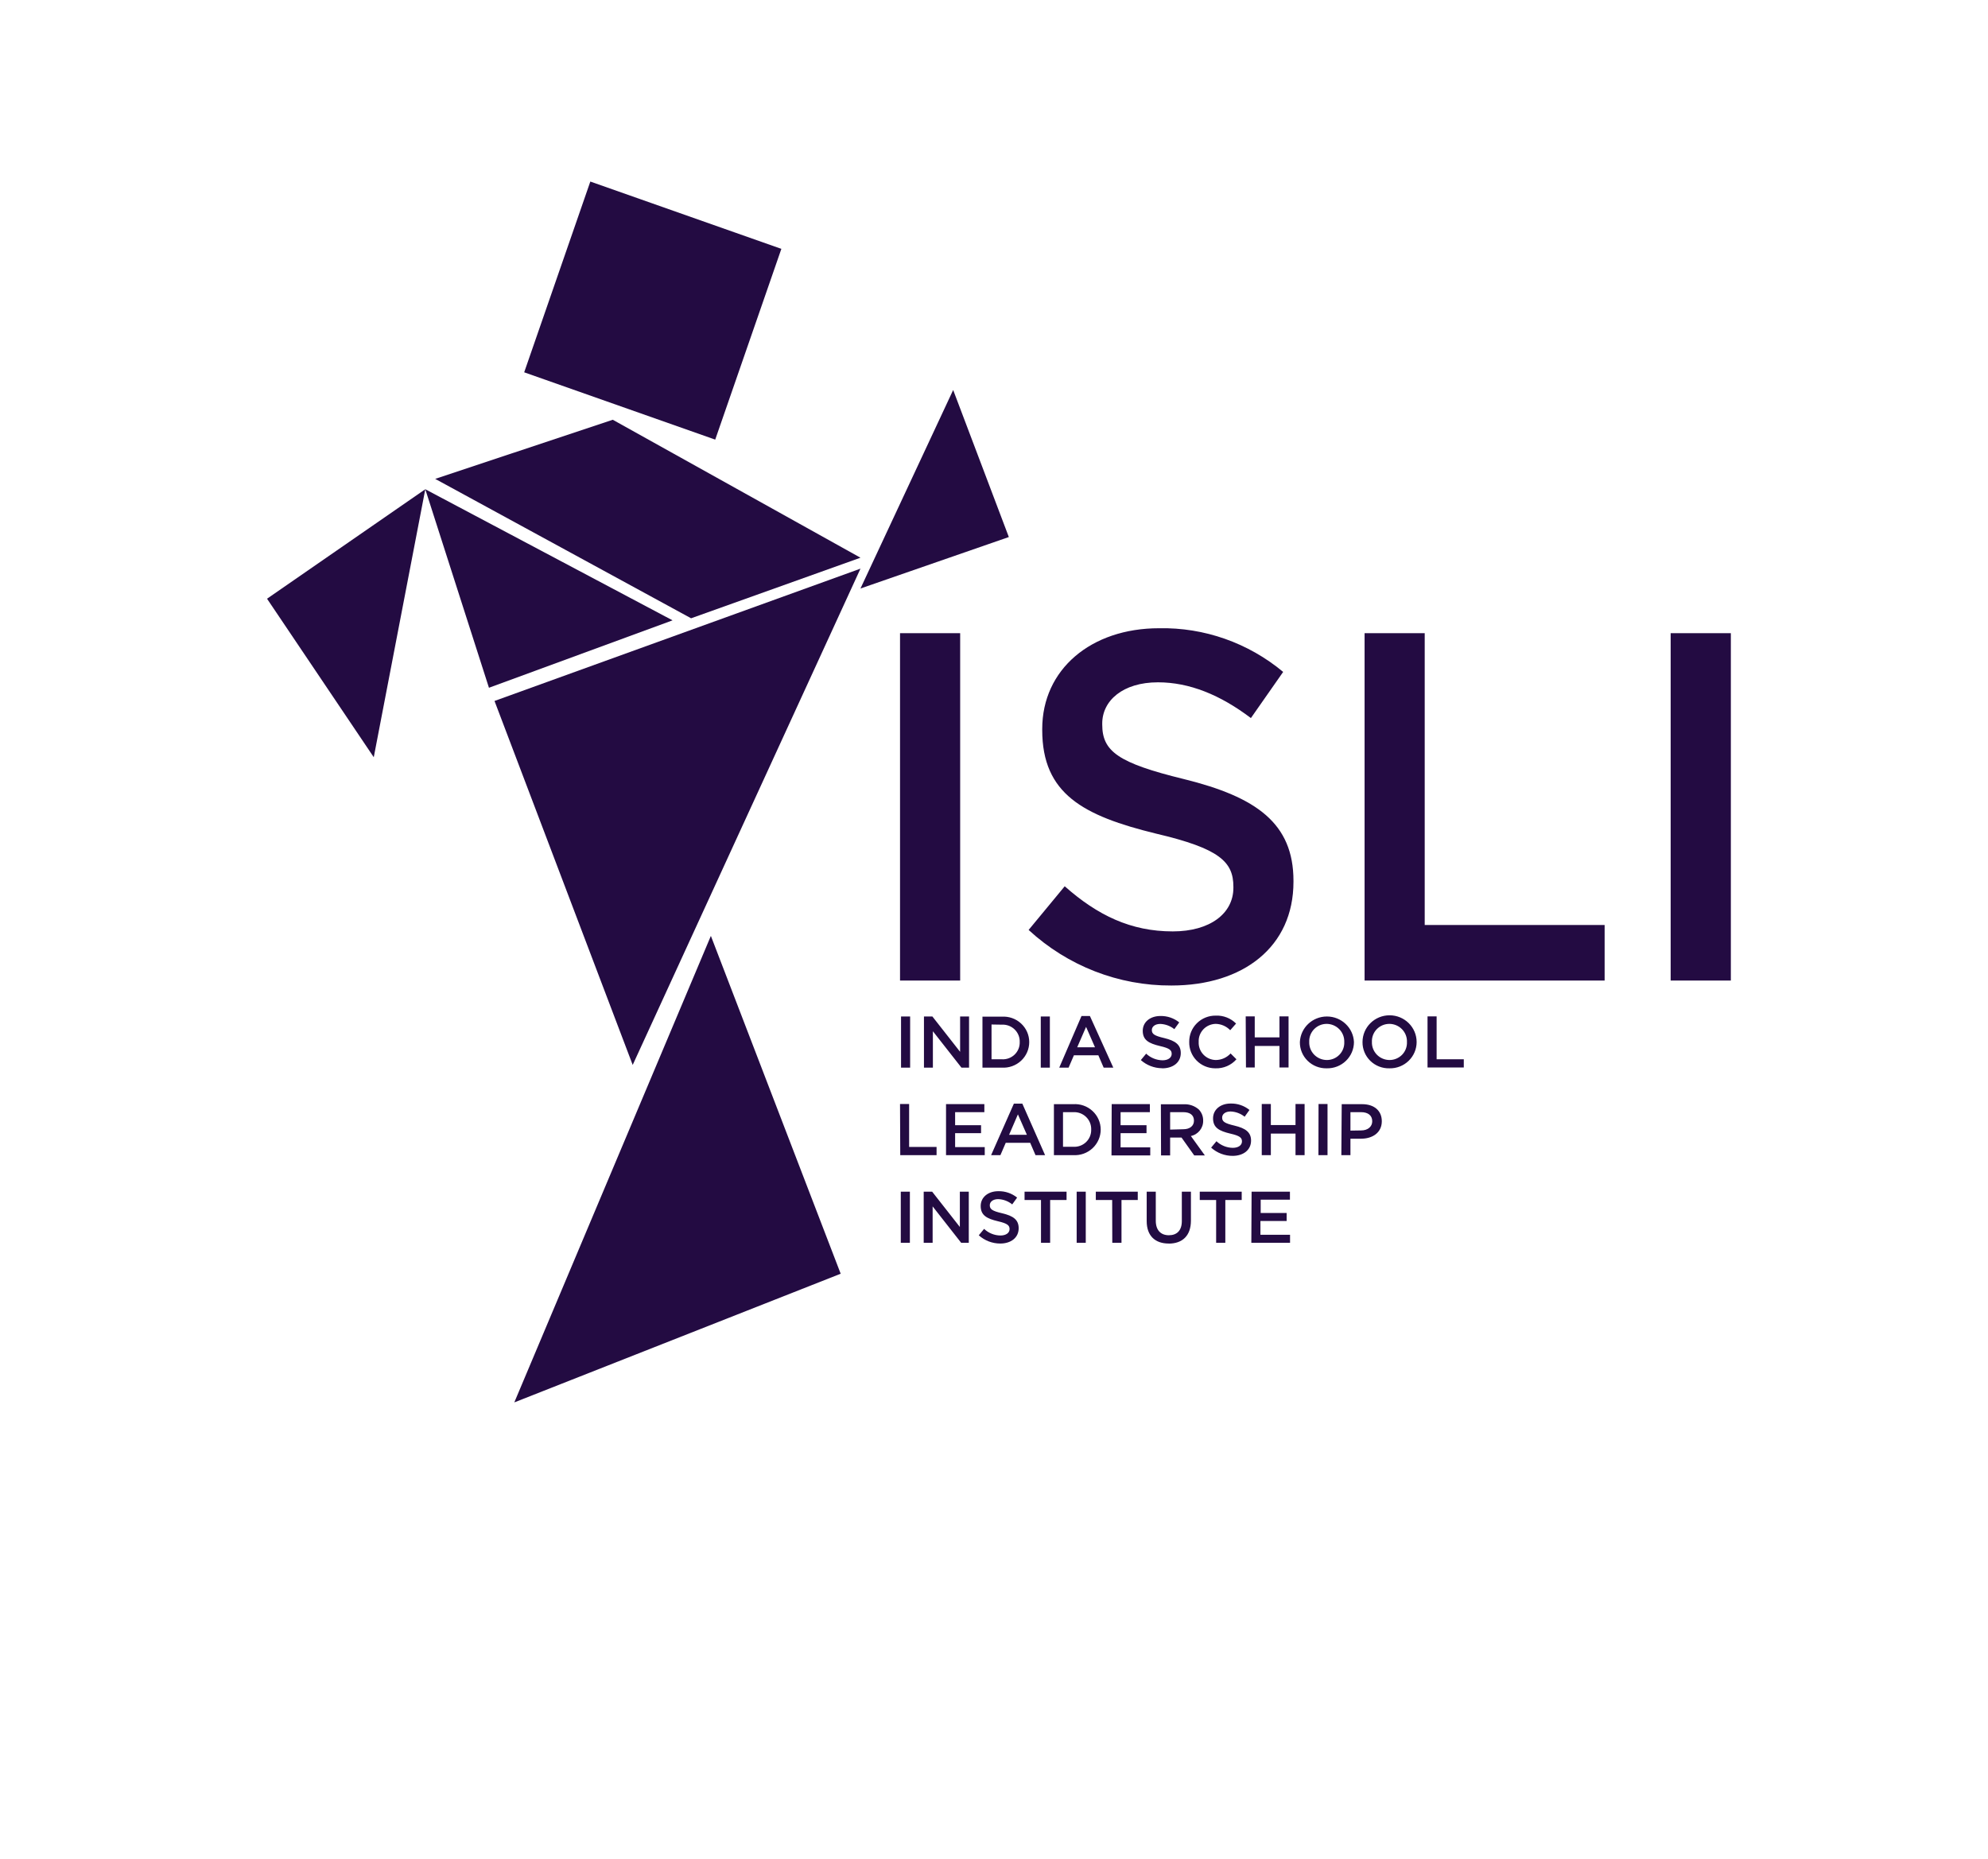 <svg xmlns="http://www.w3.org/2000/svg" xmlns:xlink="http://www.w3.org/1999/xlink" width="108px" height="101px" viewBox="0 0 108 101" version="1.1">
    <!-- Generator: Sketch 51.2 (57519) - http://www.bohemiancoding.com/sketch -->
    <title>Group</title>
    <desc>Created with Sketch.</desc>
    <defs/>
    <g id="Landing-Page" stroke="none" stroke-width="1" fill="none" fill-rule="evenodd">
        <g id="ISLI_design_D1" transform="translate(-154, 0)">
            <g id="Group-6" transform="translate(150, -5)">
                <g id="Group-2" style="mix-blend-mode: multiply;" transform="translate(4, 3)">
                    <g id="Group">
                        <!-- <rect id="Rectangle-Copy-8" fill="#230b42" fill-rule="nonzero" x="0" y="0" width="108" height="103"></rect> -->
                        <g id="ISLI-Logo-ForSM_New" transform="translate(12.358, 11.864)">
                            <polygon id="Shape" fill="#230b42" points="14.507 28.22 22.014 47.995 34.388 21.031"/>
                            <polygon id="Shape" fill="#230b42" points="15.582 66.33 33.313 59.339 26.261 40.984"/>
                            <polygon id="Shape" fill="#230b42" points="16.119 10.364 26.497 14.021 30.09 3.657 19.712 0"/>
                            <polygon id="Shape" fill="#230b42" points="11.284 16.154 25.186 23.728 34.388 20.437 20.932 12.942"/>
                            <polygon id="Shape" fill="#230b42" points="14.205 27.503 24.179 23.84 10.746 16.717"/>
                            <polygon id="Shape" fill="#230b42" points="2.149 22.665 7.947 31.277 10.746 16.717"/>
                            <polygon id="Shape" fill="#230b42" points="34.388 22.11 42.448 19.314 39.424 11.325"/>
                            <path d="M78.402,43.411 L81.672,43.411 L81.672,24.538 L78.402,24.538 L78.402,43.411 Z M61.774,43.411 L74.815,43.411 L74.815,40.392 L65.041,40.392 L65.041,24.538 L61.774,24.538 L61.774,43.411 Z M51.279,43.68 C55.186,43.68 57.911,41.577 57.911,38.045 L57.911,37.992 C57.911,34.864 55.893,33.436 51.96,32.465 C48.373,31.587 47.522,30.955 47.522,29.498 L47.522,29.445 C47.522,28.205 48.638,27.207 50.55,27.207 C52.251,27.207 53.926,27.883 55.598,29.15 L57.351,26.642 C55.453,25.061 53.06,24.219 50.605,24.269 C46.911,24.269 44.262,26.508 44.262,29.741 L44.262,29.796 C44.262,33.273 46.493,34.461 50.452,35.429 C53.912,36.24 54.647,36.968 54.647,38.314 L54.647,38.37 C54.647,39.771 53.373,40.74 51.354,40.74 C49.068,40.74 47.263,39.862 45.484,38.288 L43.523,40.661 C45.645,42.617 48.413,43.695 51.279,43.68 Z M36.537,43.411 L39.804,43.411 L39.804,24.538 L36.537,24.538 L36.537,43.411 Z" id="Shape" fill="#230b42"/>
                            <path d="M55.622,57.659 L57.725,57.659 L57.725,57.222 L56.116,57.222 L56.116,56.474 L57.54,56.474 L57.54,56.04 L56.13,56.04 L56.13,55.317 L57.719,55.317 L57.719,54.881 L55.636,54.881 L55.622,57.659 Z M53.71,57.659 L54.209,57.659 L54.209,55.332 L55.099,55.332 L55.099,54.881 L52.82,54.881 L52.82,55.332 L53.71,55.332 L53.71,57.659 Z M51.133,57.702 C51.867,57.702 52.34,57.285 52.34,56.454 L52.34,54.881 L51.846,54.881 L51.846,56.48 C51.846,56.991 51.578,57.248 51.142,57.248 C50.705,57.248 50.431,56.976 50.431,56.46 L50.431,54.881 L49.937,54.881 L49.937,56.48 C49.937,57.285 50.402,57.699 51.133,57.699 L51.133,57.702 Z M48.068,57.659 L48.568,57.659 L48.568,55.332 L49.452,55.332 L49.452,54.881 L47.173,54.881 L47.173,55.332 L48.062,55.332 L48.068,57.659 Z M46.133,57.659 L46.627,57.659 L46.627,54.881 L46.133,54.881 L46.133,57.659 Z M44.195,57.659 L44.692,57.659 L44.692,55.332 L45.584,55.332 L45.584,54.881 L43.302,54.881 L43.302,55.332 L44.195,55.332 L44.195,57.659 Z M41.979,57.699 C42.557,57.699 42.982,57.387 42.982,56.868 C42.982,56.408 42.693,56.197 42.083,56.054 C41.54,55.928 41.413,55.831 41.413,55.617 C41.413,55.435 41.581,55.286 41.87,55.286 C42.148,55.296 42.416,55.397 42.632,55.572 L42.898,55.203 C42.611,54.971 42.249,54.847 41.878,54.855 C41.321,54.855 40.919,55.183 40.919,55.66 C40.919,56.171 41.257,56.345 41.855,56.488 C42.375,56.608 42.488,56.714 42.488,56.914 C42.488,57.119 42.297,57.262 41.991,57.262 C41.66,57.258 41.343,57.129 41.104,56.902 L40.815,57.25 C41.133,57.538 41.548,57.698 41.979,57.699 Z M37.823,57.659 L38.308,57.659 L38.308,55.68 L39.859,57.659 L40.272,57.659 L40.272,54.881 L39.787,54.881 L39.787,56.799 L38.282,54.881 L37.823,54.881 L37.823,57.659 Z M36.578,57.659 L37.072,57.659 L37.072,54.881 L36.578,54.881 L36.578,57.659 Z M61.006,51.563 L61.006,50.561 L61.584,50.561 C61.953,50.561 62.19,50.732 62.19,51.057 C62.19,51.343 61.956,51.554 61.584,51.554 L61.006,51.563 Z M60.512,52.896 L61.006,52.896 L61.006,52.003 L61.584,52.003 C62.202,52.003 62.71,51.677 62.71,51.055 C62.71,50.484 62.3,50.127 61.641,50.127 L60.532,50.127 L60.512,52.896 Z M59.267,52.896 L59.761,52.896 L59.761,50.118 L59.273,50.118 L59.267,52.896 Z M56.188,52.896 L56.682,52.896 L56.682,51.726 L58.022,51.726 L58.022,52.896 L58.516,52.896 L58.516,50.118 L58.022,50.118 L58.022,51.26 L56.682,51.26 L56.682,50.118 L56.188,50.118 L56.188,52.896 Z M54.602,52.936 C55.18,52.936 55.607,52.625 55.607,52.105 C55.607,51.646 55.301,51.434 54.706,51.292 C54.166,51.166 54.036,51.069 54.036,50.855 C54.036,50.672 54.203,50.524 54.495,50.524 C54.774,50.534 55.042,50.635 55.258,50.809 L55.521,50.441 C55.234,50.208 54.872,50.084 54.501,50.092 C53.943,50.092 53.542,50.421 53.542,50.898 C53.542,51.409 53.88,51.583 54.478,51.726 C55.001,51.845 55.113,51.951 55.113,52.151 C55.113,52.357 54.92,52.499 54.614,52.499 C54.283,52.495 53.966,52.366 53.727,52.14 L53.438,52.488 C53.759,52.778 54.179,52.938 54.614,52.936 L54.602,52.936 Z M51.211,51.509 L51.211,50.561 L51.927,50.561 C52.294,50.561 52.505,50.723 52.505,51.023 C52.505,51.309 52.28,51.489 51.927,51.489 L51.211,51.509 Z M50.717,52.91 L51.211,52.91 L51.211,51.94 L51.829,51.94 L52.519,52.91 L53.097,52.91 L52.337,51.857 C52.736,51.773 53.016,51.42 53.005,51.017 C53.008,50.795 52.924,50.58 52.771,50.418 C52.549,50.221 52.257,50.118 51.959,50.132 L50.708,50.132 L50.717,52.91 Z M48.025,52.91 L50.131,52.91 L50.131,52.474 L48.519,52.474 L48.519,51.703 L49.928,51.703 L49.928,51.269 L48.519,51.269 L48.519,50.561 L50.11,50.561 L50.11,50.124 L48.036,50.124 L48.025,52.91 Z M45.945,50.561 C46.205,50.546 46.459,50.64 46.645,50.82 C46.83,51 46.931,51.249 46.922,51.506 C46.93,51.762 46.829,52.009 46.643,52.188 C46.457,52.366 46.204,52.458 45.945,52.442 L45.391,52.442 L45.391,50.561 L45.945,50.561 Z M44.897,52.896 L45.945,52.896 C46.333,52.92 46.714,52.784 46.996,52.521 C47.279,52.257 47.439,51.89 47.439,51.506 C47.438,51.123 47.277,50.758 46.994,50.497 C46.711,50.235 46.331,50.101 45.945,50.127 L44.897,50.127 L44.897,52.896 Z M42.462,51.791 L42.941,50.681 L43.429,51.791 L42.462,51.791 Z M41.485,52.896 L41.991,52.896 L42.28,52.225 L43.608,52.225 L43.897,52.896 L44.417,52.896 L43.181,50.098 L42.722,50.098 L41.485,52.896 Z M39.036,52.896 L41.139,52.896 L41.139,52.459 L39.53,52.459 L39.53,51.703 L40.939,51.703 L40.939,51.269 L39.53,51.269 L39.53,50.561 L41.118,50.561 L41.118,50.124 L39.036,50.124 L39.036,52.896 Z M36.549,52.896 L38.522,52.896 L38.522,52.451 L37.031,52.451 L37.031,50.118 L36.537,50.118 L36.549,52.896 Z M65.194,48.134 L67.164,48.134 L67.164,47.688 L65.688,47.688 L65.688,45.356 L65.194,45.356 L65.194,48.134 Z M63.129,47.728 C62.869,47.727 62.62,47.621 62.44,47.436 C62.26,47.25 62.163,47 62.173,46.743 C62.162,46.487 62.257,46.238 62.436,46.053 C62.616,45.868 62.864,45.764 63.123,45.764 C63.383,45.766 63.632,45.872 63.811,46.058 C63.991,46.245 64.087,46.495 64.076,46.752 C64.087,47.007 63.992,47.256 63.814,47.44 C63.635,47.624 63.387,47.728 63.129,47.728 Z M63.129,48.179 C63.517,48.187 63.892,48.04 64.169,47.771 C64.446,47.503 64.602,47.135 64.602,46.752 C64.602,45.949 63.944,45.298 63.132,45.298 C62.32,45.298 61.662,45.949 61.662,46.752 C61.657,47.135 61.81,47.503 62.085,47.773 C62.361,48.042 62.736,48.189 63.123,48.179 L63.129,48.179 Z M59.723,47.728 C59.463,47.727 59.215,47.621 59.034,47.436 C58.854,47.25 58.758,47 58.767,46.743 C58.756,46.488 58.851,46.239 59.03,46.054 C59.209,45.869 59.456,45.764 59.715,45.764 C59.975,45.766 60.224,45.872 60.404,46.058 C60.584,46.244 60.68,46.494 60.671,46.752 C60.682,47.008 60.586,47.257 60.406,47.442 C60.226,47.627 59.977,47.73 59.718,47.728 L59.723,47.728 Z M59.723,48.179 C60.111,48.187 60.486,48.04 60.763,47.771 C61.04,47.503 61.197,47.135 61.197,46.752 C61.162,45.975 60.514,45.363 59.728,45.363 C58.941,45.363 58.294,45.975 58.259,46.752 C58.253,47.133 58.405,47.5 58.678,47.769 C58.951,48.038 59.323,48.186 59.709,48.179 L59.723,48.179 Z M55.33,48.134 L55.807,48.134 L55.807,46.963 L57.15,46.963 L57.15,48.134 L57.644,48.134 L57.644,45.356 L57.15,45.356 L57.15,46.498 L55.807,46.498 L55.807,45.356 L55.316,45.356 L55.33,48.134 Z M53.672,48.179 C54.108,48.194 54.527,48.014 54.813,47.688 L54.495,47.371 C54.289,47.597 53.997,47.726 53.689,47.728 C53.433,47.723 53.189,47.615 53.015,47.43 C52.84,47.244 52.749,46.996 52.762,46.743 C52.75,46.491 52.841,46.244 53.016,46.059 C53.191,45.875 53.434,45.768 53.689,45.764 C53.987,45.771 54.27,45.895 54.475,46.109 L54.793,45.747 C54.504,45.456 54.104,45.299 53.692,45.316 C53.307,45.31 52.937,45.459 52.665,45.728 C52.393,45.997 52.242,46.363 52.248,46.743 C52.238,47.12 52.382,47.484 52.647,47.755 C52.912,48.025 53.277,48.178 53.658,48.179 L53.672,48.179 Z M50.783,48.179 C51.361,48.179 51.789,47.868 51.789,47.348 C51.789,46.889 51.482,46.678 50.89,46.535 C50.347,46.409 50.217,46.312 50.217,46.098 C50.217,45.915 50.388,45.767 50.677,45.767 C50.955,45.778 51.223,45.878 51.439,46.052 L51.705,45.684 C51.417,45.452 51.056,45.329 50.685,45.336 C50.125,45.336 49.723,45.664 49.723,46.141 C49.723,46.652 50.061,46.826 50.659,46.969 C51.182,47.089 51.295,47.194 51.295,47.394 C51.295,47.6 51.101,47.743 50.798,47.743 C50.466,47.738 50.148,47.609 49.908,47.383 L49.619,47.731 C49.934,48.012 50.342,48.17 50.766,48.174 L50.783,48.179 Z M46.162,47.037 L46.644,45.927 L47.129,47.037 L46.162,47.037 Z M45.186,48.142 L45.694,48.142 L45.983,47.471 L47.311,47.471 L47.6,48.142 L48.123,48.142 L46.852,45.336 L46.396,45.336 L45.186,48.142 Z M44.183,48.142 L44.677,48.142 L44.677,45.364 L44.183,45.364 L44.183,48.142 Z M42.063,45.807 C42.323,45.792 42.577,45.886 42.762,46.066 C42.948,46.246 43.049,46.495 43.039,46.752 C43.048,47.008 42.947,47.255 42.761,47.434 C42.575,47.612 42.322,47.705 42.063,47.688 L41.508,47.688 L41.508,45.798 L42.063,45.807 Z M41.015,48.142 L42.063,48.142 C42.451,48.166 42.831,48.03 43.114,47.767 C43.397,47.503 43.557,47.136 43.556,46.752 C43.556,46.369 43.395,46.004 43.112,45.743 C42.829,45.481 42.449,45.347 42.063,45.373 L41.015,45.373 L41.015,48.142 Z M37.837,48.142 L38.322,48.142 L38.322,46.164 L39.874,48.142 L40.287,48.142 L40.287,45.364 L39.801,45.364 L39.801,47.283 L38.296,45.364 L37.837,45.364 L37.837,48.142 Z M36.592,48.142 L37.086,48.142 L37.086,45.364 L36.592,45.364 L36.592,48.142 Z" id="Shape" fill="#230b42"/>
                        </g>
                    </g>
                </g>
            </g>
        </g>
    </g>
</svg>